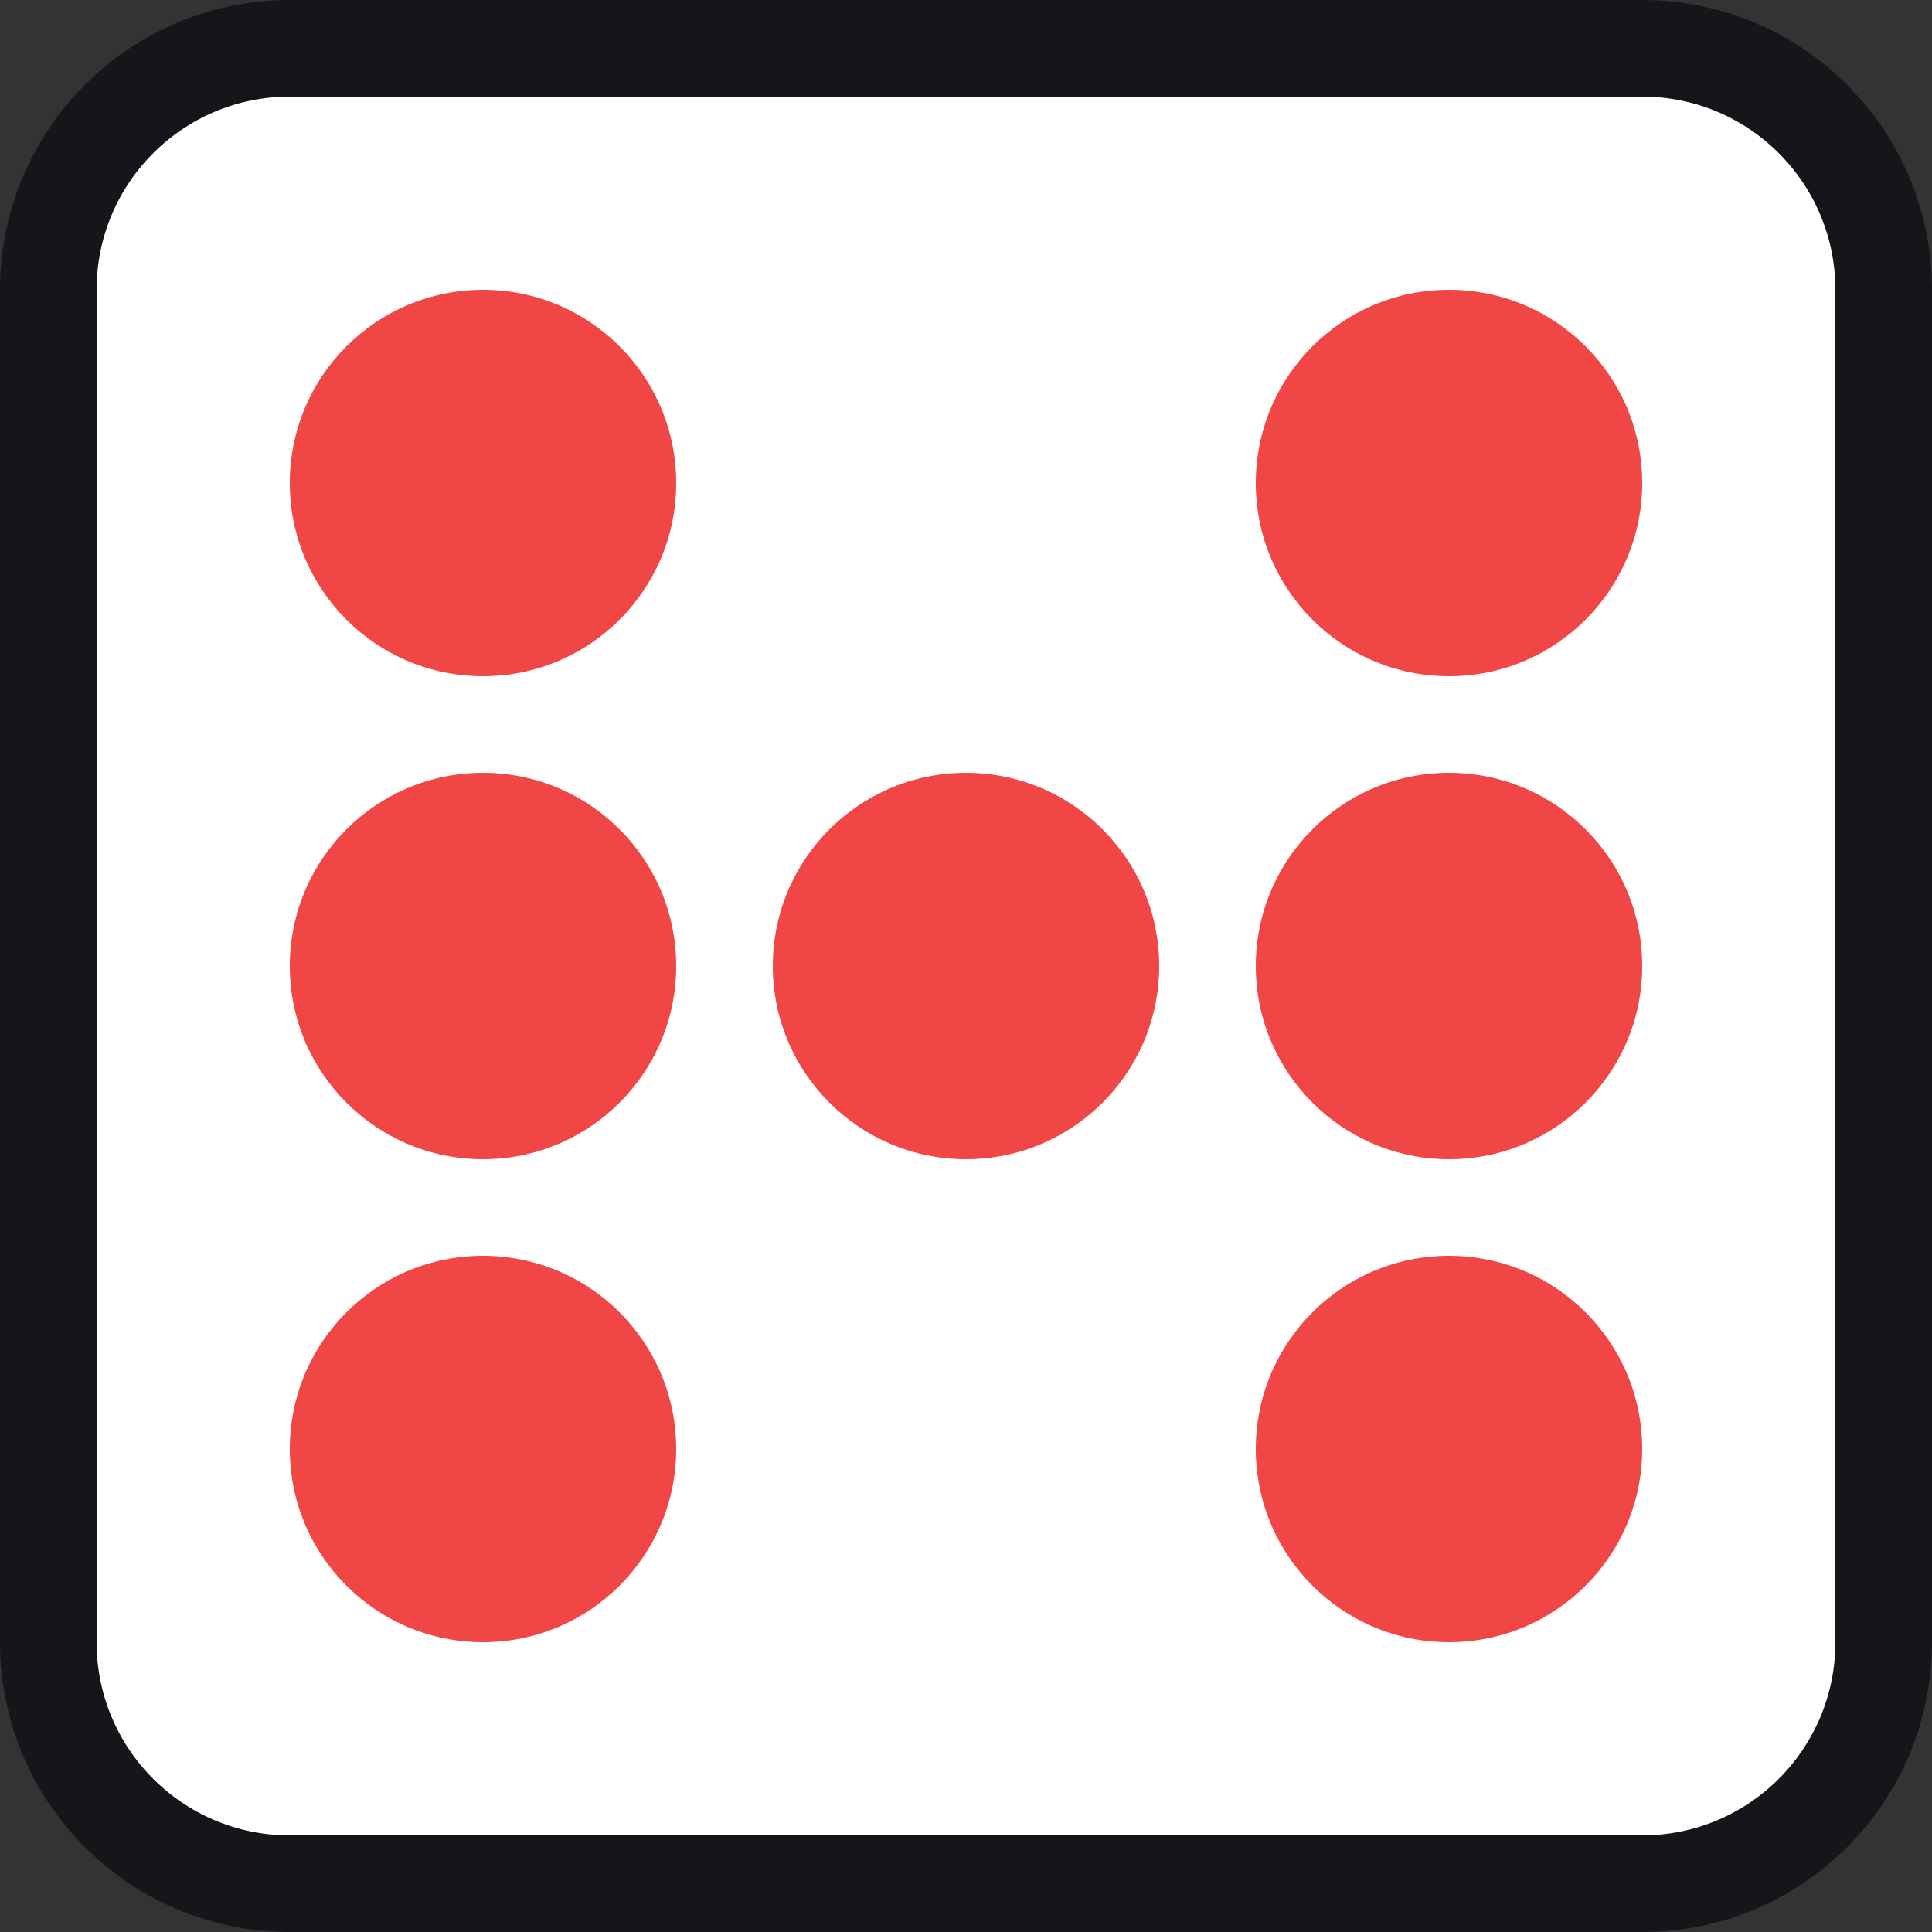 <svg width="100" height="100" viewBox="0 0 100 100" fill="none" xmlns="http://www.w3.org/2000/svg">
<rect x="0" y="0" width="100" height="100" fill="#333333" stroke="none"/>
<g clip-path="url(#clip0_200_344)">
<path d="M85 2.5H15C8.096 2.5 2.5 8.096 2.5 15V85C2.5 91.904 8.096 97.5 15 97.5H85C91.904 97.5 97.5 91.904 97.5 85V15C97.5 8.096 91.904 2.5 85 2.5Z" fill="white"/>
<path d="M85 2.5H15C8.096 2.5 2.5 8.096 2.5 15V85C2.5 91.904 8.096 97.5 15 97.5H85C91.904 97.5 97.5 91.904 97.5 85V15C97.5 8.096 91.904 2.5 85 2.5Z" stroke="#15151A" stroke-width="5"/>
<path d="M75 35C80.523 35 85 30.523 85 25C85 19.477 80.523 15 75 15C69.477 15 65 19.477 65 25C65 30.523 69.477 35 75 35Z" fill="#F14646"/>
<path d="M25 60C30.523 60 35 55.523 35 50C35 44.477 30.523 40 25 40C19.477 40 15 44.477 15 50C15 55.523 19.477 60 25 60Z" fill="#F14646"/>
<path d="M50 60C55.523 60 60 55.523 60 50C60 44.477 55.523 40 50 40C44.477 40 40 44.477 40 50C40 55.523 44.477 60 50 60Z" fill="#F14646"/>
<path d="M75 60C80.523 60 85 55.523 85 50C85 44.477 80.523 40 75 40C69.477 40 65 44.477 65 50C65 55.523 69.477 60 75 60Z" fill="#F14646"/>
<path d="M25 35C30.523 35 35 30.523 35 25C35 19.477 30.523 15 25 15C19.477 15 15 19.477 15 25C15 30.523 19.477 35 25 35Z" fill="#F14646"/>
<path d="M25 85C30.523 85 35 80.523 35 75C35 69.477 30.523 65 25 65C19.477 65 15 69.477 15 75C15 80.523 19.477 85 25 85Z" fill="#F14646"/>
<path d="M75 85C80.523 85 85 80.523 85 75C85 69.477 80.523 65 75 65C69.477 65 65 69.477 65 75C65 80.523 69.477 85 75 85Z" fill="#F14646"/>
</g>
<defs>
<clipPath id="clip0_200_344">
<rect width="100" height="100" fill="white"/>
</clipPath>
</defs>
</svg>
